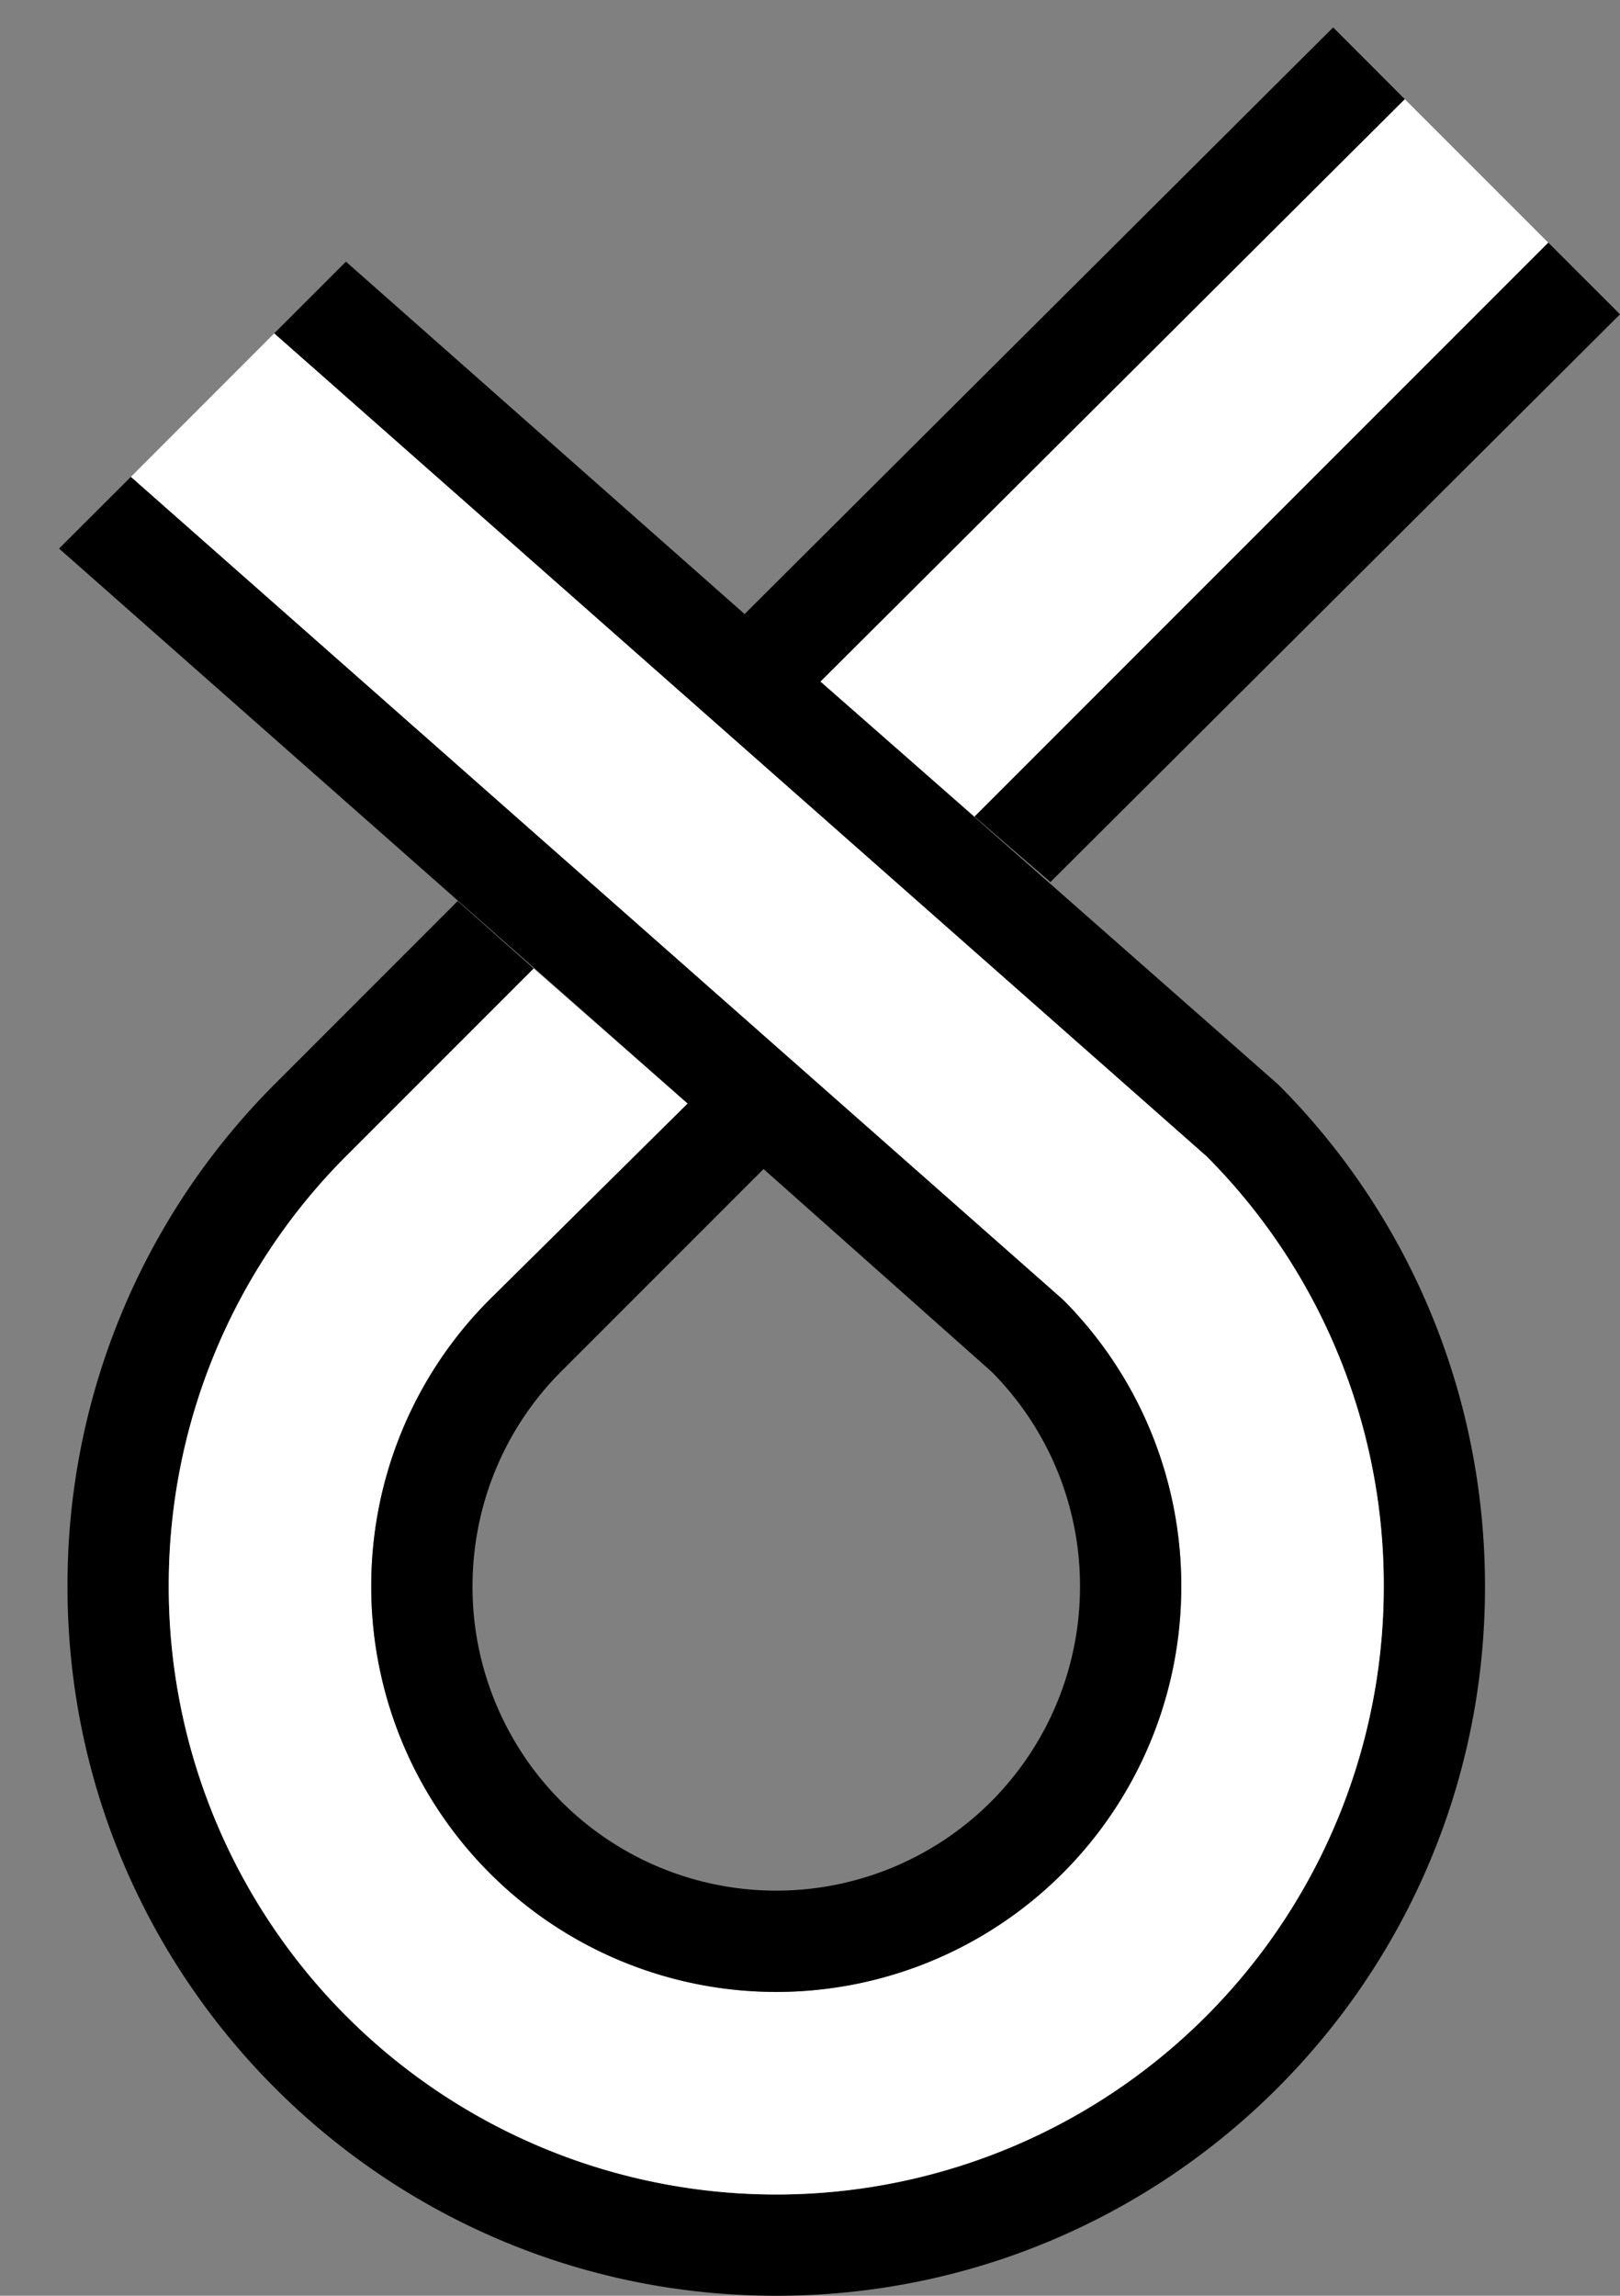 <svg xmlns="http://www.w3.org/2000/svg" version="1.0" width="24" height="34"><rect width="100%" height="100%" fill="#808080" stroke="none"/><path d="M19.75.406l-8.719 8.688-5.906-5.219-1.063 1.063 13.813 12.187A8.988 8.988 0 0 1 20.5 23.5a9 9 0 1 1-18 0c0-2.485.996-4.746 2.625-6.375l2.781-2.781-1.125-1-2.718 2.719A10.486 10.486 0 0 0 1 23.5C1 29.299 5.701 34 11.5 34S22 29.299 22 23.5c0-2.9-1.162-5.537-3.063-7.438l-6.78-5.968 8.655-8.625L19.75.406z"/><path d="M20.813 1.469l-8.657 8.625 2.281 2 8.5-8.5-2.125-2.125zM4.063 4.937L1.938 7.063 15.75 19.25a5.992 5.992 0 0 1 1.75 4.25 6 6 0 0 1-12 0c0-1.657.664-3.164 1.75-4.25l2.938-2.906-2.282-2-2.781 2.781A8.988 8.988 0 0 0 2.5 23.5a9 9 0 1 0 18 0 8.988 8.988 0 0 0-2.625-6.375L4.062 4.937z" fill="#fff"/><path d="M22.938 3.594l-8.5 8.5 1.124.969L24 4.655l-1.063-1.062zm-21 3.469L.875 8.124l9.313 8.219L7.25 19.25A5.992 5.992 0 0 0 5.5 23.5a6 6 0 0 0 12 0 5.992 5.992 0 0 0-1.75-4.25L1.937 7.062zm9.374 10.25l3.376 3A4.494 4.494 0 0 1 16 23.5a4.5 4.5 0 0 1-9 0c0-1.243.498-2.373 1.313-3.188l3-3z"/></svg>